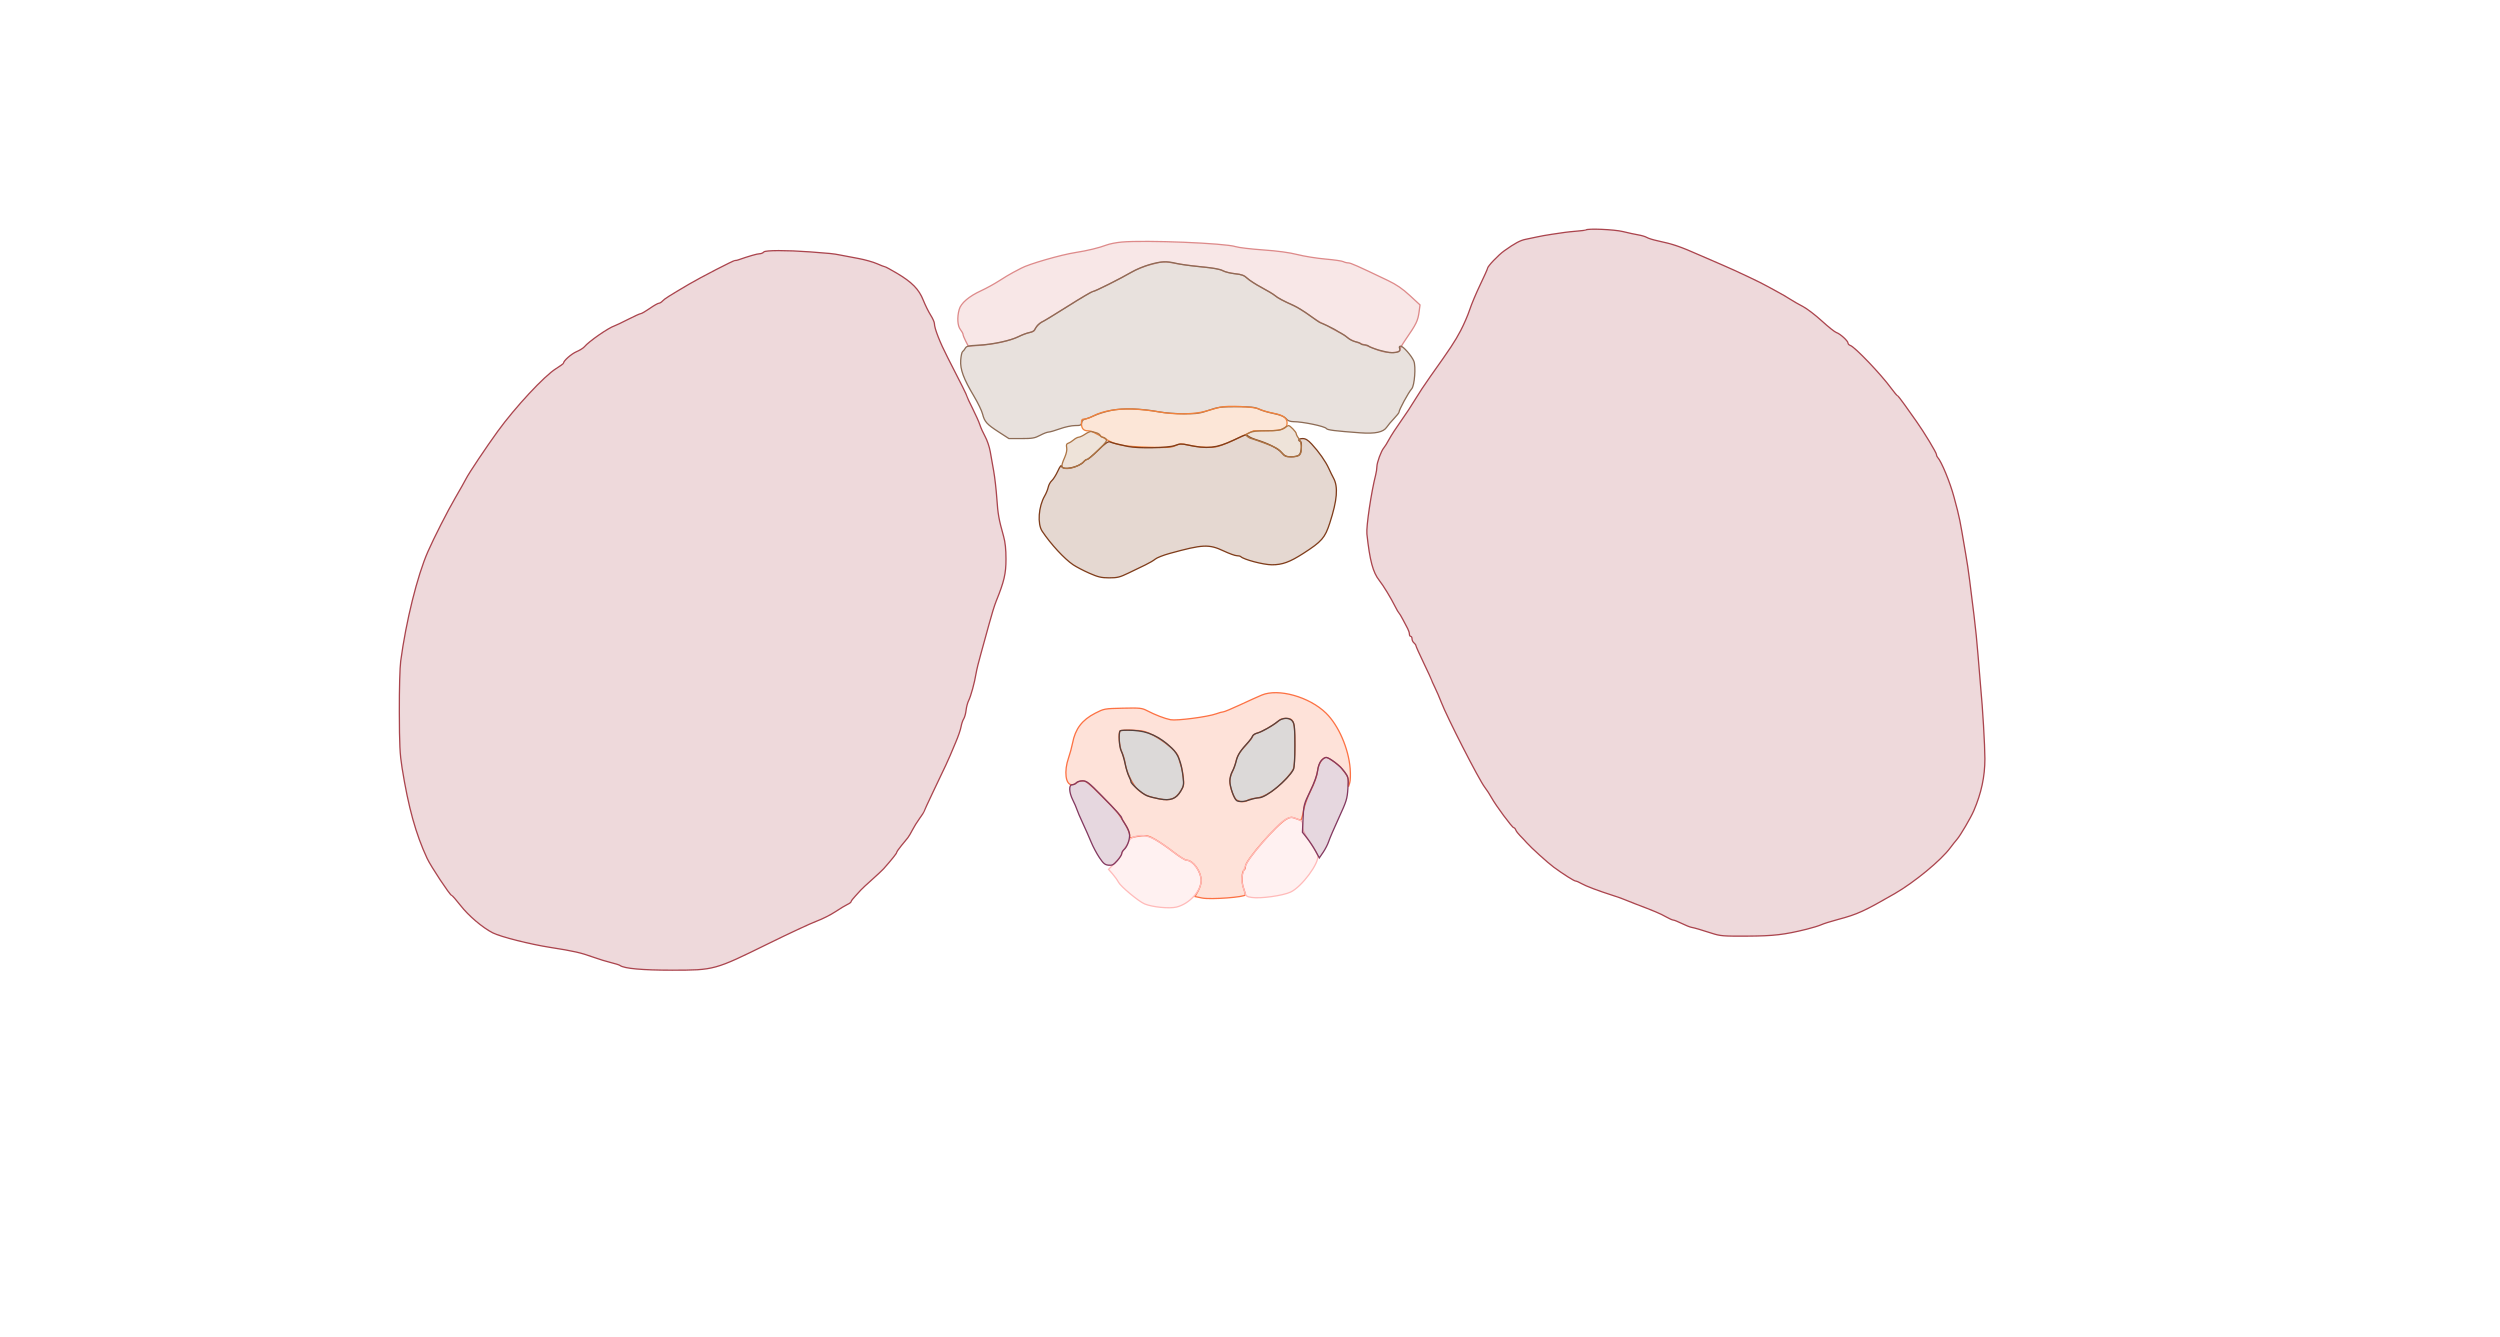 <svg xmlns="http://www.w3.org/2000/svg" width="1921" height="1027" viewBox="0 0 1921 1027" version="1.1">
    <path class="svg-region-V" d="M 862 185.990 C 857.875 186.350, 852.598 187.375, 850.273 188.269 C 844.763 190.389, 835.251 192.693, 826.500 194.029 C 815.340 195.732, 790.346 202.943, 784.677 206.095 C 783.674 206.652, 780.974 208.070, 778.677 209.244 C 776.379 210.419, 771.537 213.311, 767.915 215.672 C 764.293 218.032, 757.993 221.499, 753.915 223.375 C 744.500 227.707, 738.392 232.928, 737.039 237.799 C 735.347 243.891, 735.752 250.415, 738 253.273 C 739.100 254.671, 740 256.325, 740 256.948 C 740 257.570, 740.906 259.856, 742.013 262.026 L 744.026 265.972 751.763 265.438 C 763.579 264.621, 775.896 261.970, 782.062 258.916 C 785.121 257.401, 789.283 255.850, 791.312 255.469 C 793.340 255.089, 795 254.237, 795 253.576 C 795 252.311, 800.103 247, 801.318 247 C 801.707 247, 810.211 241.825, 820.215 235.500 C 830.219 229.175, 838.996 224, 839.720 224 C 841.316 224, 858.665 215.375, 869 209.443 C 873.790 206.694, 879.752 204.337, 885.500 202.919 C 894.269 200.757, 894.719 200.742, 903 202.335 C 907.675 203.234, 917.125 204.489, 924 205.123 C 932.019 205.863, 937.585 206.884, 939.526 207.972 C 941.190 208.905, 945.447 209.971, 948.985 210.341 C 954.206 210.886, 955.991 211.562, 958.459 213.924 C 960.132 215.525, 965.079 218.709, 969.453 220.999 C 973.827 223.290, 978.573 226.139, 980 227.332 C 982.523 229.442, 984.406 230.450, 994.226 234.950 C 996.825 236.142, 1002.225 239.464, 1006.226 242.334 C 1010.227 245.204, 1015.075 248.190, 1017 248.969 C 1018.925 249.749, 1020.725 250.637, 1021 250.943 C 1021.275 251.249, 1024.177 252.850, 1027.450 254.500 C 1030.722 256.150, 1034.380 258.401, 1035.577 259.501 C 1036.775 260.602, 1040.398 262.342, 1043.628 263.368 C 1046.857 264.393, 1050.400 265.618, 1051.500 266.089 C 1052.600 266.560, 1055.879 267.857, 1058.787 268.972 C 1066.322 271.862, 1076.817 271.515, 1075.812 268.408 C 1075.650 267.909, 1077.539 264.575, 1080.009 261 C 1088.388 248.872, 1089.500 246.576, 1090.462 239.401 L 1091.146 234.302 1083.323 227.082 C 1077.621 221.820, 1073.060 218.695, 1066.500 215.554 C 1042.769 204.194, 1037.828 202, 1035.973 202 C 1034.873 202, 1033.191 201.574, 1032.236 201.054 C 1031.281 200.533, 1025.100 199.639, 1018.500 199.067 C 1011.900 198.495, 1002.225 196.945, 997 195.624 C 990.769 194.047, 981.650 192.813, 970.500 192.036 C 961.150 191.385, 951.700 190.257, 949.500 189.528 C 941.447 186.862, 880.354 184.392, 862 185.990" stroke="#dd8a8a" fill="#dd8a8a" fill-opacity="0.2" fill-rule="evenodd"/><path class="svg-region-SF" d="M 883 203.415 C 878.875 204.629, 873.025 207.062, 870 208.822 C 861.138 213.977, 841.145 224, 839.724 224 C 839.005 224, 830.561 228.973, 820.959 235.050 C 811.356 241.128, 802.057 246.795, 800.292 247.644 C 798.528 248.493, 796.520 250.463, 795.830 252.022 C 794.917 254.085, 793.626 255.035, 791.093 255.510 C 789.177 255.870, 785.479 257.244, 782.873 258.564 C 776.602 261.742, 762.620 264.738, 751.630 265.259 C 744.189 265.611, 742.591 265.987, 741.715 267.590 C 741.141 268.640, 740.214 269.802, 739.655 270.171 C 739.096 270.539, 738.449 273.471, 738.216 276.686 C 737.703 283.786, 740.325 290.918, 748.471 304.575 C 751.447 309.566, 754.385 315.641, 754.998 318.075 C 756.510 324.078, 758.202 325.968, 767.378 331.904 L 775.257 337 784.886 337 C 793.239 337, 795.139 336.668, 799.212 334.500 C 801.795 333.125, 804.718 332, 805.709 332 C 806.699 332, 810.610 330.875, 814.401 329.500 C 818.192 328.125, 823.446 327, 826.077 327 C 830.272 327, 830.900 326.724, 831.180 324.756 C 831.388 323.300, 832.378 322.329, 834 321.990 C 835.375 321.702, 838.525 320.493, 841 319.303 C 843.475 318.114, 849.068 316.370, 853.430 315.430 C 862.425 313.489, 876.596 313.888, 890.500 316.473 C 894.900 317.291, 903.596 317.970, 909.824 317.980 C 919.620 317.997, 922.183 317.634, 928.824 315.285 C 935.693 312.856, 937.919 312.567, 950 312.535 C 960.914 312.507, 964.174 312.836, 967.017 314.254 C 968.952 315.218, 973.492 316.626, 977.106 317.382 C 984.233 318.873, 986.956 320.037, 988.955 322.445 C 989.680 323.320, 991.806 324, 993.812 324 C 1000.940 324, 1018.119 327.574, 1019.170 329.275 C 1019.873 330.412, 1025.632 331.144, 1045.191 332.581 C 1056.806 333.434, 1063.057 332.089, 1065.615 328.183 C 1066.544 326.766, 1069.036 323.804, 1071.152 321.602 C 1073.268 319.399, 1075 317.216, 1075 316.750 C 1075 314.906, 1082.210 301.619, 1084.781 298.723 C 1086.952 296.278, 1088.066 281.576, 1086.390 277.500 C 1084.720 273.436, 1078.205 266, 1076.315 266 C 1075.298 266, 1075 266.559, 1075.427 267.670 C 1076.283 269.901, 1074.360 270.966, 1069.444 270.985 C 1065.441 271, 1053.394 267.556, 1051.550 265.869 C 1051.027 265.391, 1049.592 265, 1048.359 265 C 1047.126 265, 1045.871 264.601, 1045.570 264.113 C 1045.269 263.626, 1043.497 262.941, 1041.633 262.591 C 1039.769 262.241, 1037.152 260.953, 1035.818 259.728 C 1034.484 258.502, 1032.067 256.826, 1030.446 256.002 C 1028.826 255.177, 1027.275 254.271, 1027 253.988 C 1026.347 253.315, 1015.299 248, 1014.553 248 C 1014.238 248, 1010.657 245.542, 1006.594 242.537 C 1002.532 239.533, 997.024 236.093, 994.354 234.893 C 986.054 231.163, 981.577 228.776, 979.500 226.976 C 978.400 226.022, 973.900 223.318, 969.500 220.966 C 965.100 218.615, 960.132 215.413, 958.459 213.852 C 956.028 211.582, 954.129 210.878, 948.985 210.341 C 945.447 209.971, 941.190 208.901, 939.526 207.963 C 937.531 206.838, 931.901 205.833, 923 205.014 C 915.575 204.330, 906.960 203.147, 903.856 202.385 C 896.374 200.549, 892.001 200.765, 883 203.415" stroke="#8c6b55" fill="#8c6b55" fill-opacity="0.2" fill-rule="evenodd"/><path class="svg-region-IF" d="M 937 312.982 C 935.075 313.465, 930.360 314.792, 926.522 315.930 C 917.997 318.458, 902.439 318.693, 890.500 316.473 C 886.100 315.655, 877.775 314.707, 872 314.366 C 859.712 313.641, 847.200 315.691, 840.124 319.589 C 837.717 320.915, 834.680 322, 833.374 322 C 831.355 322, 831 322.493, 831 325.300 C 831 329.244, 832.498 330.983, 835.950 331.048 C 838.605 331.098, 841.054 332.245, 850.450 337.840 C 857.516 342.048, 863.495 343.107, 883.429 343.683 C 897.062 344.076, 899.912 343.893, 903.203 342.408 C 906.586 340.883, 907.737 340.826, 912.774 341.932 C 921.585 343.868, 930.751 344.300, 935.838 343.019 C 938.374 342.381, 945.589 339.415, 951.871 336.429 L 963.292 331 973.196 331 C 985.057 331, 989 329.535, 989 325.129 C 989 321.051, 986.046 318.967, 978.129 317.458 C 974.290 316.727, 969.653 315.353, 967.825 314.405 C 964.018 312.431, 943.050 311.463, 937 312.982" stroke="#f2823b" fill="#f2823b" fill-opacity="0.2" fill-rule="evenodd"/><path class="svg-region-AAB" d="M 948.088 338.112 C 934.795 344.400, 927.616 345.177, 912.806 341.933 C 907.883 340.855, 906.523 340.910, 902.772 342.343 C 897.831 344.230, 874.244 344.704, 866.764 343.066 C 857.982 341.144, 854.452 340.255, 852.794 339.547 C 851.523 339.005, 849.234 340.627, 843.813 345.910 C 839.812 349.809, 836.022 353, 835.391 353 C 834.761 353, 833.634 353.736, 832.887 354.637 C 829.222 359.052, 816.542 361.725, 815.745 358.250 C 815.480 357.092, 814.489 358.360, 812.816 362 C 811.426 365.025, 809.349 368.334, 808.201 369.354 C 807.053 370.373, 805.819 372.623, 805.460 374.354 C 805.100 376.084, 803.890 379.075, 802.771 381 C 797.987 389.226, 797.035 402.535, 800.823 408.215 C 807.441 418.137, 817.846 429.405, 824.601 433.964 C 826.998 435.581, 832.590 438.501, 837.028 440.452 C 843.802 443.431, 846.252 444.002, 852.298 444.015 C 858.558 444.028, 860.481 443.554, 867 440.391 C 871.125 438.389, 876.975 435.570, 880 434.126 C 883.025 432.681, 886.505 430.641, 887.734 429.591 C 888.963 428.541, 893.913 426.598, 898.734 425.274 C 924.334 418.242, 928.924 418.030, 940.254 423.355 C 944.519 425.360, 949.057 427, 950.338 427 C 951.619 427, 952.975 427.308, 953.352 427.685 C 955.633 429.966, 970.834 433.963, 977.307 433.984 C 985.327 434.010, 991.032 431.941, 1001.500 425.210 C 1015.679 416.091, 1018.104 413.310, 1021.801 401.923 C 1027.548 384.222, 1028.372 374.119, 1024.627 367.282 C 1023.789 365.752, 1022.191 362.475, 1021.076 360 C 1018.665 354.647, 1013.387 347.118, 1007.932 341.250 C 1004.983 338.078, 1003.222 337, 1000.991 337 C 999.346 337, 998 337.450, 998 338 C 998 338.550, 998.450 339, 999 339 C 1000.650 339, 1000.174 347.683, 998.429 349.429 C 997.458 350.399, 995.108 351, 992.285 351 C 988.344 351, 987.283 350.525, 984.606 347.563 C 981.703 344.351, 973.913 340.477, 965.006 337.815 C 963.084 337.241, 960.621 336.148, 959.533 335.386 C 957.057 333.651, 957.990 333.429, 948.088 338.112" stroke="#7f3c1a" fill="#7f3c1a" fill-opacity="0.2" fill-rule="evenodd"/><path class="svg-region-APB" d="M 986.500 329 C 983.996 330.658, 981.797 330.988, 973.200 330.993 C 965.799 330.998, 962.045 331.443, 959.859 332.573 C 956.987 334.058, 956.920 334.224, 958.659 335.541 C 959.671 336.309, 960.905 336.951, 961.400 336.968 C 961.895 336.986, 966.774 338.660, 972.243 340.688 C 980.034 343.578, 982.731 345.092, 984.711 347.688 C 986.903 350.562, 987.825 351, 991.684 351 C 998.510 351, 1000.004 349.778, 999.978 344.215 C 999.963 341.081, 999.300 338.662, 998 337 C 996.924 335.625, 996.034 333.916, 996.022 333.202 C 996 331.927, 991.288 326.994, 990.104 327.007 C 989.772 327.010, 988.150 327.907, 986.500 329 M 834 333.499 C 832.075 334.811, 829.781 335.911, 828.903 335.942 C 828.025 335.974, 826.284 336.887, 825.034 337.970 C 823.785 339.054, 821.932 340.204, 820.917 340.526 C 819.499 340.976, 819.203 341.764, 819.637 343.934 C 819.991 345.707, 819.420 348.523, 818.101 351.505 C 814.914 358.708, 815.209 360, 820.040 360 C 824.243 360, 830.684 357.290, 832.939 354.573 C 833.657 353.708, 834.786 353, 835.448 353 C 836.110 353, 839.903 349.812, 843.878 345.915 C 849.733 340.174, 850.881 338.562, 849.930 337.415 C 849.284 336.637, 848.121 336, 847.346 336 C 846.571 336, 845.694 335.366, 845.396 334.590 C 845.099 333.815, 843.805 332.917, 842.521 332.595 C 841.236 332.272, 839.581 331.807, 838.843 331.560 C 838.104 331.314, 835.925 332.186, 834 333.499" stroke="#ac7444" fill="#ac7444" fill-opacity="0.2" fill-rule="evenodd"/><path class="svg-region-AP" d="M 969.500 534.110 C 966.750 535.255, 959.287 538.624, 952.916 541.596 C 946.545 544.568, 940.710 547, 939.949 547 C 939.189 547, 936.752 547.669, 934.533 548.487 C 928.197 550.823, 904.150 553.954, 899.500 553.048 C 895.012 552.174, 887.573 549.309, 881.292 546.035 C 877.448 544.031, 875.916 543.878, 862.779 544.175 C 848.663 544.495, 848.359 544.550, 841.620 548 C 831.399 553.233, 826.224 560.054, 824.148 571.032 C 823.579 574.039, 822.189 579.158, 821.057 582.407 C 817.499 592.623, 818.775 603, 823.589 603 C 824.837 603, 826.532 602.325, 827.357 601.500 C 828.182 600.675, 830.230 600, 831.907 600 C 834.468 600, 836.763 601.824, 846.228 611.385 C 859.206 624.492, 858.466 623.620, 863.870 632.177 C 866.141 635.773, 868 639.957, 868 641.475 C 868 643.890, 868.280 644.140, 870.250 643.488 C 871.487 643.078, 874.621 642.533, 877.214 642.277 C 881.193 641.884, 882.830 642.323, 887.714 645.088 C 890.896 646.890, 897.165 651.208, 901.644 654.682 C 906.123 658.157, 910.675 661, 911.759 661 C 916.719 661, 923.010 669.802, 922.988 676.710 C 922.981 678.859, 921.936 682.318, 920.576 684.697 L 918.176 688.895 923.674 690.036 C 930.119 691.374, 957.011 689.365, 956.985 687.547 C 956.977 686.971, 956.268 684.480, 955.408 682.010 C 953.803 677.401, 954.176 669.627, 956.058 668.464 C 956.576 668.144, 957.002 666.896, 957.005 665.691 C 957.015 661.226, 981.319 633.297, 988.613 629.369 C 991.523 627.802, 992.426 627.727, 995.241 628.823 C 997.033 629.521, 998.902 630.184, 999.393 630.296 C 999.884 630.408, 1000.840 627.314, 1001.519 623.420 C 1002.291 618.984, 1004.419 612.985, 1007.217 607.355 C 1010.110 601.532, 1011.914 596.387, 1012.344 592.733 C 1013.029 586.901, 1016.169 582, 1019.221 582 C 1020.737 582, 1030.214 588.719, 1030.846 590.241 C 1031.036 590.699, 1032.273 592.360, 1033.596 593.931 C 1035.167 595.799, 1036.030 598.125, 1036.086 600.644 L 1036.172 604.500 1037.132 601.500 C 1037.660 599.850, 1037.811 594.964, 1037.468 590.643 C 1036.233 575.094, 1028.542 557.384, 1018.949 548 C 1006.112 535.443, 982.335 528.764, 969.500 534.110 M 982.997 553.504 C 981.090 555.802, 970.379 562.057, 966.533 563.119 C 964.653 563.638, 962.865 564.836, 962.560 565.781 C 962.255 566.727, 959.945 569.750, 957.426 572.500 C 952.216 578.189, 950.556 581.016, 949.498 586 C 949.090 587.925, 947.911 591.170, 946.878 593.210 C 945.845 595.251, 945 598.457, 945 600.334 C 945 604.474, 947.452 611.737, 949.681 614.200 C 951.453 616.158, 956.966 616.634, 958.627 614.973 C 959.191 614.409, 962.010 613.668, 964.891 613.326 C 968.627 612.884, 971.954 611.529, 976.490 608.603 C 983.023 604.389, 992.453 594.569, 994.083 590.282 C 994.587 588.955, 995 580.908, 995 572.400 C 995 554.173, 994.255 552, 988.007 552 C 985.878 552, 983.703 552.653, 982.997 553.504 M 860.667 561.667 C 859.219 563.115, 860.042 573.711, 861.902 577.562 C 862.948 579.728, 864.135 583.713, 864.540 586.417 C 865.604 593.512, 870.309 603.186, 874.476 606.845 C 878.920 610.746, 882.636 612.334, 891 613.904 C 899.217 615.446, 903.039 614.064, 907.042 608.104 C 909.521 604.412, 909.790 603.261, 909.355 598.213 C 909.084 595.071, 908.261 590.700, 907.526 588.500 C 906.791 586.300, 905.924 583.305, 905.600 581.845 C 904.416 576.522, 888.582 564.645, 879.192 562.037 C 875.080 560.894, 861.706 560.627, 860.667 561.667" stroke="#fc7143" fill="#fc7143" fill-opacity="0.2" fill-rule="evenodd"/><path class="svg-region-ADCl" d="M 860.750 561.567 C 859.373 562.974, 859.957 574.015, 861.573 577.141 C 862.438 578.814, 863.780 583.225, 864.555 586.943 C 865.331 590.661, 866.645 595.008, 867.476 596.602 C 868.308 598.196, 868.990 600.005, 868.994 600.623 C 869.003 602.335, 877.706 609.984, 881.310 611.448 C 883.065 612.161, 887.425 613.279, 891 613.932 C 899.534 615.492, 903.832 613.870, 907.374 607.756 C 909.594 603.921, 909.763 602.858, 909.083 597 C 907.773 585.708, 905.376 579.538, 900.490 574.882 C 890.974 565.813, 882.037 561.739, 870.500 561.211 C 865.550 560.985, 861.163 561.145, 860.750 561.567" stroke="#54413e" fill="#54413e" fill-opacity="0.2" fill-rule="evenodd"/><path class="svg-region-ADCr" d="M 981.500 554.569 C 977.435 557.952, 969.123 562.602, 965.707 563.404 C 964.171 563.764, 962.648 564.834, 962.321 565.780 C 961.995 566.726, 960.678 568.625, 959.394 570 C 953.277 576.552, 951.030 580.012, 949.939 584.562 C 949.287 587.278, 947.909 590.988, 946.877 592.807 C 945.845 594.626, 945 597.884, 945 600.046 C 945 604.467, 948.264 613.916, 950.219 615.157 C 952.143 616.377, 956.028 616.140, 960.500 614.529 C 962.700 613.736, 965.850 613.063, 967.500 613.033 C 972.967 612.933, 989.736 599.112, 993.848 591.316 C 994.579 589.929, 995 583.251, 995 573.031 C 995 559.893, 994.703 556.476, 993.385 554.465 C 991.172 551.088, 985.624 551.136, 981.500 554.569" stroke="#54413e" fill="#54413e" fill-opacity="0.2" fill-rule="evenodd"/><path class="svg-region-AVCl" d="M 870.757 643.297 C 869.248 643.893, 867.733 645.308, 867.391 646.441 C 867.048 647.573, 865.695 649.932, 864.384 651.683 C 863.073 653.434, 862 655.483, 862 656.236 C 862 656.989, 859.706 659.947, 856.903 662.810 L 851.806 668.015 854.884 671.521 C 856.577 673.449, 858.633 676.324, 859.453 677.910 C 861.148 681.187, 874.970 692.670, 879.500 694.563 C 885.370 697.018, 898.463 698.328, 903.953 697.011 C 913.736 694.664, 923 684.689, 923 676.500 C 923 669.797, 916.641 661, 911.796 661 C 910.732 661, 906.180 658.151, 901.680 654.669 C 886.158 642.657, 879.019 640.031, 870.757 643.297" stroke="#ffbab9" fill="#ffbab9" fill-opacity="0.2" fill-rule="evenodd"/><path class="svg-region-AVCr" d="M 987.347 629.930 C 983.835 632.071, 979.061 636.923, 969.752 647.812 C 960.174 659.015, 957.488 663.032, 955.671 668.865 C 953.601 675.512, 953.602 676.062, 955.713 683.171 C 957.411 688.891, 957.465 688.947, 961.884 689.610 C 968.627 690.621, 985.625 688.266, 991.666 685.484 C 1000.199 681.553, 1013.971 663.006, 1012.553 657.354 C 1012.232 656.078, 1009.502 651.409, 1006.485 646.978 C 1002.125 640.575, 1001 638.113, 1001 634.975 C 1001 631.383, 1000.673 630.890, 997.378 629.513 C 992.667 627.545, 991.155 627.608, 987.347 629.930" stroke="#ffbab9" fill="#ffbab9" fill-opacity="0.2" fill-rule="evenodd"/><path class="svg-region-Ol" d="M 586.894 193.627 C 586.268 194.382, 584.798 194.995, 583.628 194.990 C 581.875 194.982, 575.286 196.884, 567 199.791 C 566.175 200.081, 565.161 200.246, 564.747 200.158 C 563.866 199.971, 538.256 213.187, 529.500 218.347 C 513.901 227.539, 510.612 229.623, 509.140 231.250 C 508.268 232.213, 506.985 233, 506.288 233 C 505.591 233, 502.429 234.799, 499.261 236.999 C 496.092 239.198, 492.997 240.998, 492.382 240.999 C 491.767 240.999, 487.418 242.962, 482.718 245.361 C 478.017 247.760, 473.345 249.991, 472.335 250.320 C 467.509 251.893, 452.447 262.346, 448.969 266.538 C 448.177 267.492, 445.515 269.136, 443.055 270.191 C 439.070 271.899, 433 277.240, 433 279.038 C 433 279.411, 430.413 281.313, 427.250 283.265 C 418.337 288.766, 395.855 312.947, 382.402 331.500 C 373.576 343.674, 360.218 363.663, 358.140 367.806 C 357.122 369.838, 353.397 376.450, 349.862 382.500 C 343.953 392.615, 333.519 413.117, 328.742 424 C 320.696 442.331, 311.995 477.401, 307.900 508 C 307.241 512.928, 306.799 529.318, 306.850 547 C 306.922 572.417, 307.271 579.583, 308.944 590 C 313.834 620.456, 319.478 640.847, 328.210 659.597 C 331.063 665.724, 345.816 688, 347.021 688 C 347.489 688, 350.596 691.521, 353.925 695.824 C 359.932 703.589, 370.871 712.872, 378.647 716.802 C 384.749 719.886, 407.179 725.557, 423 728.016 C 440.769 730.777, 446.368 732.053, 456 735.533 C 460.125 737.023, 466.171 738.877, 469.436 739.653 C 472.700 740.429, 475.850 741.427, 476.436 741.871 C 479.544 744.229, 493.617 745.499, 516.500 745.488 C 548.832 745.473, 549.173 745.379, 590 725.287 C 606.225 717.302, 623.066 709.453, 627.424 707.845 C 631.783 706.237, 638.308 702.955, 641.924 700.552 C 645.541 698.149, 649.737 695.619, 651.250 694.931 C 652.763 694.242, 654 693.286, 654 692.806 C 654 692.326, 655.462 690.398, 657.250 688.521 C 659.038 686.644, 660.980 684.522, 661.566 683.804 C 662.152 683.087, 665.924 679.575, 669.948 676 C 673.972 672.425, 678.060 668.600, 679.032 667.500 C 685.190 660.530, 689 655.765, 689 655.034 C 689 654.569, 690.603 652.234, 692.562 649.845 C 694.520 647.455, 696.754 644.726, 697.526 643.780 C 698.297 642.835, 699.901 640.135, 701.090 637.780 C 702.278 635.426, 704.770 631.415, 706.626 628.866 C 708.482 626.317, 710 623.991, 710 623.697 C 710 623.403, 713.178 616.488, 717.062 608.331 C 720.947 600.174, 725.302 591.025, 726.740 588 C 728.178 584.975, 729.693 581.600, 730.107 580.500 C 730.521 579.400, 732.416 574.900, 734.318 570.500 C 736.221 566.100, 738.086 560.700, 738.463 558.500 C 738.840 556.300, 739.752 553.561, 740.490 552.413 C 741.229 551.265, 742.058 548.277, 742.333 545.774 C 742.609 543.270, 743.488 539.934, 744.286 538.361 C 746.015 534.956, 748.885 524.481, 750.002 517.500 C 750.442 514.750, 752.160 507.775, 753.820 502 C 755.479 496.225, 758.269 486.100, 760.019 479.500 C 761.769 472.900, 764.206 465.025, 765.433 462 C 771.608 446.781, 773 440.815, 773 429.568 C 773 422.071, 772.429 416.673, 771.154 412.108 C 767.459 398.880, 766.816 395.277, 765.960 383 C 765.481 376.125, 764.399 366.675, 763.556 362 C 762.713 357.325, 761.517 350.575, 760.899 347 C 760.280 343.425, 758.529 338.250, 757.006 335.500 C 755.484 332.750, 753.662 328.701, 752.959 326.501 C 752.256 324.302, 749.728 318.630, 747.340 313.897 C 744.953 309.163, 743 304.970, 743 304.579 C 743 303.841, 738.497 294.766, 728.247 274.852 C 722.243 263.185, 718 252.334, 718 248.643 C 718 247.561, 716.685 244.611, 715.078 242.088 C 713.471 239.564, 710.928 234.414, 709.428 230.641 C 706.080 222.223, 700.810 216.842, 689.156 209.941 C 684.567 207.223, 680.460 205, 680.030 205 C 679.601 205, 676.830 203.932, 673.874 202.626 C 670.918 201.320, 664.450 199.508, 659.500 198.598 C 654.550 197.689, 648.183 196.485, 645.350 195.923 C 640.404 194.942, 638.021 194.694, 622.500 193.551 C 604.303 192.211, 588.041 192.245, 586.894 193.627" stroke="#aa444d" fill="#aa444d" fill-opacity="0.2" fill-rule="evenodd"/><path class="svg-region-Or" d="M 1218.620 176.714 C 1218.425 176.908, 1215.393 177.301, 1211.883 177.587 C 1208.372 177.872, 1204.150 178.309, 1202.500 178.557 C 1200.850 178.806, 1196.350 179.464, 1192.500 180.020 C 1188.650 180.576, 1183.475 181.499, 1181 182.070 C 1178.525 182.642, 1174.662 183.452, 1172.415 183.871 C 1168.247 184.648, 1164.060 186.885, 1155.921 192.681 C 1151.269 195.994, 1143 204.673, 1143 206.242 C 1143 206.716, 1140.470 212.366, 1137.378 218.798 C 1134.286 225.231, 1130.655 233.870, 1129.310 237.997 C 1127.965 242.124, 1124.830 249.362, 1122.343 254.083 C 1117.965 262.395, 1114.698 267.340, 1099.160 289.182 C 1095.123 294.857, 1089.824 302.875, 1087.386 307 C 1084.948 311.125, 1080.061 318.550, 1076.527 323.500 C 1072.993 328.450, 1068.904 334.750, 1067.439 337.500 C 1065.974 340.250, 1064.128 343.237, 1063.335 344.138 C 1061.333 346.411, 1058 355.476, 1058 358.645 C 1058 360.087, 1057.582 362.895, 1057.070 364.884 C 1053.692 378.024, 1049.723 404.759, 1050.327 410.304 C 1052.562 430.825, 1054.968 439.851, 1059.839 445.997 C 1062.986 449.967, 1068.676 459.312, 1072.019 466 C 1073.256 468.475, 1074.570 470.725, 1074.938 471 C 1075.307 471.275, 1076.665 473.525, 1077.956 476 C 1079.247 478.475, 1080.907 481.625, 1081.646 483 C 1082.384 484.375, 1082.990 486.288, 1082.994 487.250 C 1082.997 488.212, 1083.450 489, 1084 489 C 1084.550 489, 1085 489.845, 1085 490.878 C 1085 491.910, 1085.675 493.315, 1086.500 494 C 1087.325 494.685, 1088 495.642, 1088 496.128 C 1088 496.614, 1090.700 502.631, 1094 509.500 C 1097.300 516.369, 1100 522.219, 1100 522.499 C 1100 522.780, 1101.156 525.370, 1102.568 528.255 C 1103.980 531.140, 1106.172 536.211, 1107.438 539.525 C 1111.866 551.110, 1136.475 599.242, 1140.873 604.918 C 1142.400 606.888, 1144.759 610.525, 1146.116 613 C 1149.380 618.953, 1162.014 636, 1163.161 636 C 1163.657 636, 1164.359 636.788, 1164.720 637.750 C 1165.081 638.712, 1166.530 640.636, 1167.939 642.025 C 1169.347 643.414, 1171.671 645.889, 1173.102 647.525 C 1176.407 651.304, 1189.433 663.081, 1194.011 666.429 C 1201.305 671.764, 1209.546 676.981, 1210.693 676.990 C 1211.349 676.996, 1213.374 677.867, 1215.193 678.927 C 1218.510 680.859, 1228.288 684.556, 1239.500 688.116 C 1242.800 689.164, 1246.400 690.434, 1247.500 690.939 C 1248.600 691.443, 1252.540 693.006, 1256.256 694.412 C 1270.994 699.988, 1275.868 702.042, 1280.094 704.457 C 1282.517 705.843, 1285.065 706.981, 1285.755 706.988 C 1286.445 706.995, 1289.370 708.160, 1292.255 709.577 C 1295.140 710.994, 1298.400 712.317, 1299.500 712.517 C 1302.115 712.992, 1306.888 714.378, 1315.500 717.167 C 1321.884 719.234, 1324.260 719.423, 1342.500 719.319 C 1362.958 719.202, 1371.085 718.258, 1388.283 714 C 1392.802 712.881, 1397.859 711.327, 1399.519 710.545 C 1401.180 709.764, 1406.959 707.949, 1412.362 706.511 C 1427.245 702.551, 1432.198 700.294, 1455.812 686.712 C 1470.899 678.035, 1491.439 661.118, 1498.549 651.514 C 1500.172 649.322, 1502.541 646.335, 1503.814 644.878 C 1506.394 641.922, 1514.322 628.403, 1516.642 623 C 1522.481 609.404, 1525.200 596.688, 1525.194 583 C 1525.190 572.849, 1523.465 543.632, 1521.947 528 C 1521.440 522.775, 1520.527 511.750, 1519.918 503.500 C 1519.309 495.250, 1517.927 481.525, 1516.846 473 C 1515.765 464.475, 1514.250 452.325, 1513.480 446 C 1512.709 439.675, 1511.366 430.675, 1510.497 426 C 1509.627 421.325, 1508.280 413.450, 1507.504 408.500 C 1506.728 403.550, 1505.201 396.125, 1504.111 392 C 1503.021 387.875, 1501.833 383.375, 1501.471 382 C 1498.582 371.024, 1491.730 354.378, 1488.938 351.550 C 1488.422 351.028, 1488 350.041, 1488 349.358 C 1488 347.874, 1478.491 332.108, 1472.654 323.913 C 1470.369 320.706, 1466.265 314.914, 1463.534 311.041 C 1460.803 307.169, 1458.291 304, 1457.952 304 C 1457.613 304, 1455.441 301.413, 1453.124 298.250 C 1445.228 287.468, 1425.241 266.561, 1421.750 265.432 C 1420.787 265.120, 1420 264.293, 1420 263.593 C 1420 261.920, 1413.922 256.427, 1411.068 255.522 C 1409.836 255.130, 1404.796 251.113, 1399.869 246.593 C 1394.943 242.074, 1388.344 237.054, 1385.206 235.438 C 1382.068 233.822, 1377.700 231.319, 1375.500 229.876 C 1373.300 228.434, 1368.800 225.823, 1365.500 224.074 C 1362.200 222.326, 1358.825 220.484, 1358 219.981 C 1354.418 217.798, 1333.588 207.921, 1323.500 203.622 C 1317.450 201.044, 1309.575 197.637, 1306 196.050 C 1291.114 189.442, 1285.527 187.540, 1273.500 184.982 C 1270.200 184.280, 1266.590 183.154, 1265.478 182.479 C 1264.366 181.805, 1261.441 180.920, 1258.978 180.513 C 1256.515 180.106, 1251.125 178.946, 1247 177.934 C 1240.407 176.318, 1219.897 175.436, 1218.620 176.714" stroke="#aa444d" fill="#aa444d" fill-opacity="0.2" fill-rule="evenodd"/><path class="svg-region-BPCl" d="M 827 601.500 C 826.315 602.325, 824.910 603, 823.878 603 C 821.154 603, 821.400 608.873, 824.370 614.783 C 825.674 617.377, 827.083 620.625, 827.501 622 C 827.919 623.375, 829.943 628.100, 832 632.500 C 834.057 636.900, 836.941 643.425, 838.407 647 C 839.874 650.575, 842.745 655.975, 844.787 659 C 847.881 663.582, 849.056 664.553, 851.834 664.820 C 854.636 665.088, 855.706 664.530, 858.542 661.320 C 860.398 659.219, 861.935 656.768, 861.958 655.872 C 861.981 654.977, 862.745 653.627, 863.655 652.872 C 865.941 650.977, 868.001 645.713, 867.996 641.782 C 867.993 639.813, 866.795 636.700, 865 634 C 863.355 631.525, 862.007 629.166, 862.004 628.758 C 861.997 627.580, 858.300 623.443, 846.414 611.313 C 836.418 601.112, 834.980 600, 831.787 600 C 829.839 600, 827.685 600.675, 827 601.500" stroke="#83385f" fill="#83385f" fill-opacity="0.2" fill-rule="evenodd"/><path class="svg-region-BPCr" d="M 1015.220 584.462 C 1013.905 585.974, 1012.833 588.966, 1012.443 592.212 C 1012.048 595.500, 1009.905 601.428, 1006.777 607.886 C 1001.906 617.942, 1001.731 618.608, 1001.268 628.886 L 1000.789 639.500 1004.372 644.050 C 1006.344 646.553, 1009.262 650.988, 1010.857 653.906 L 1013.759 659.211 1016.735 654.856 C 1018.372 652.460, 1020.291 648.700, 1021 646.500 C 1021.710 644.300, 1025.190 636.200, 1028.735 628.500 C 1034.669 615.611, 1035.223 613.819, 1035.719 605.919 C 1036.246 597.535, 1036.188 597.242, 1033.166 593.071 C 1029.844 588.485, 1021.507 582, 1018.934 582 C 1018.068 582, 1016.397 583.108, 1015.220 584.462" stroke="#83385f" fill="#83385f" fill-opacity="0.2" fill-rule="evenodd"/>
    </svg>